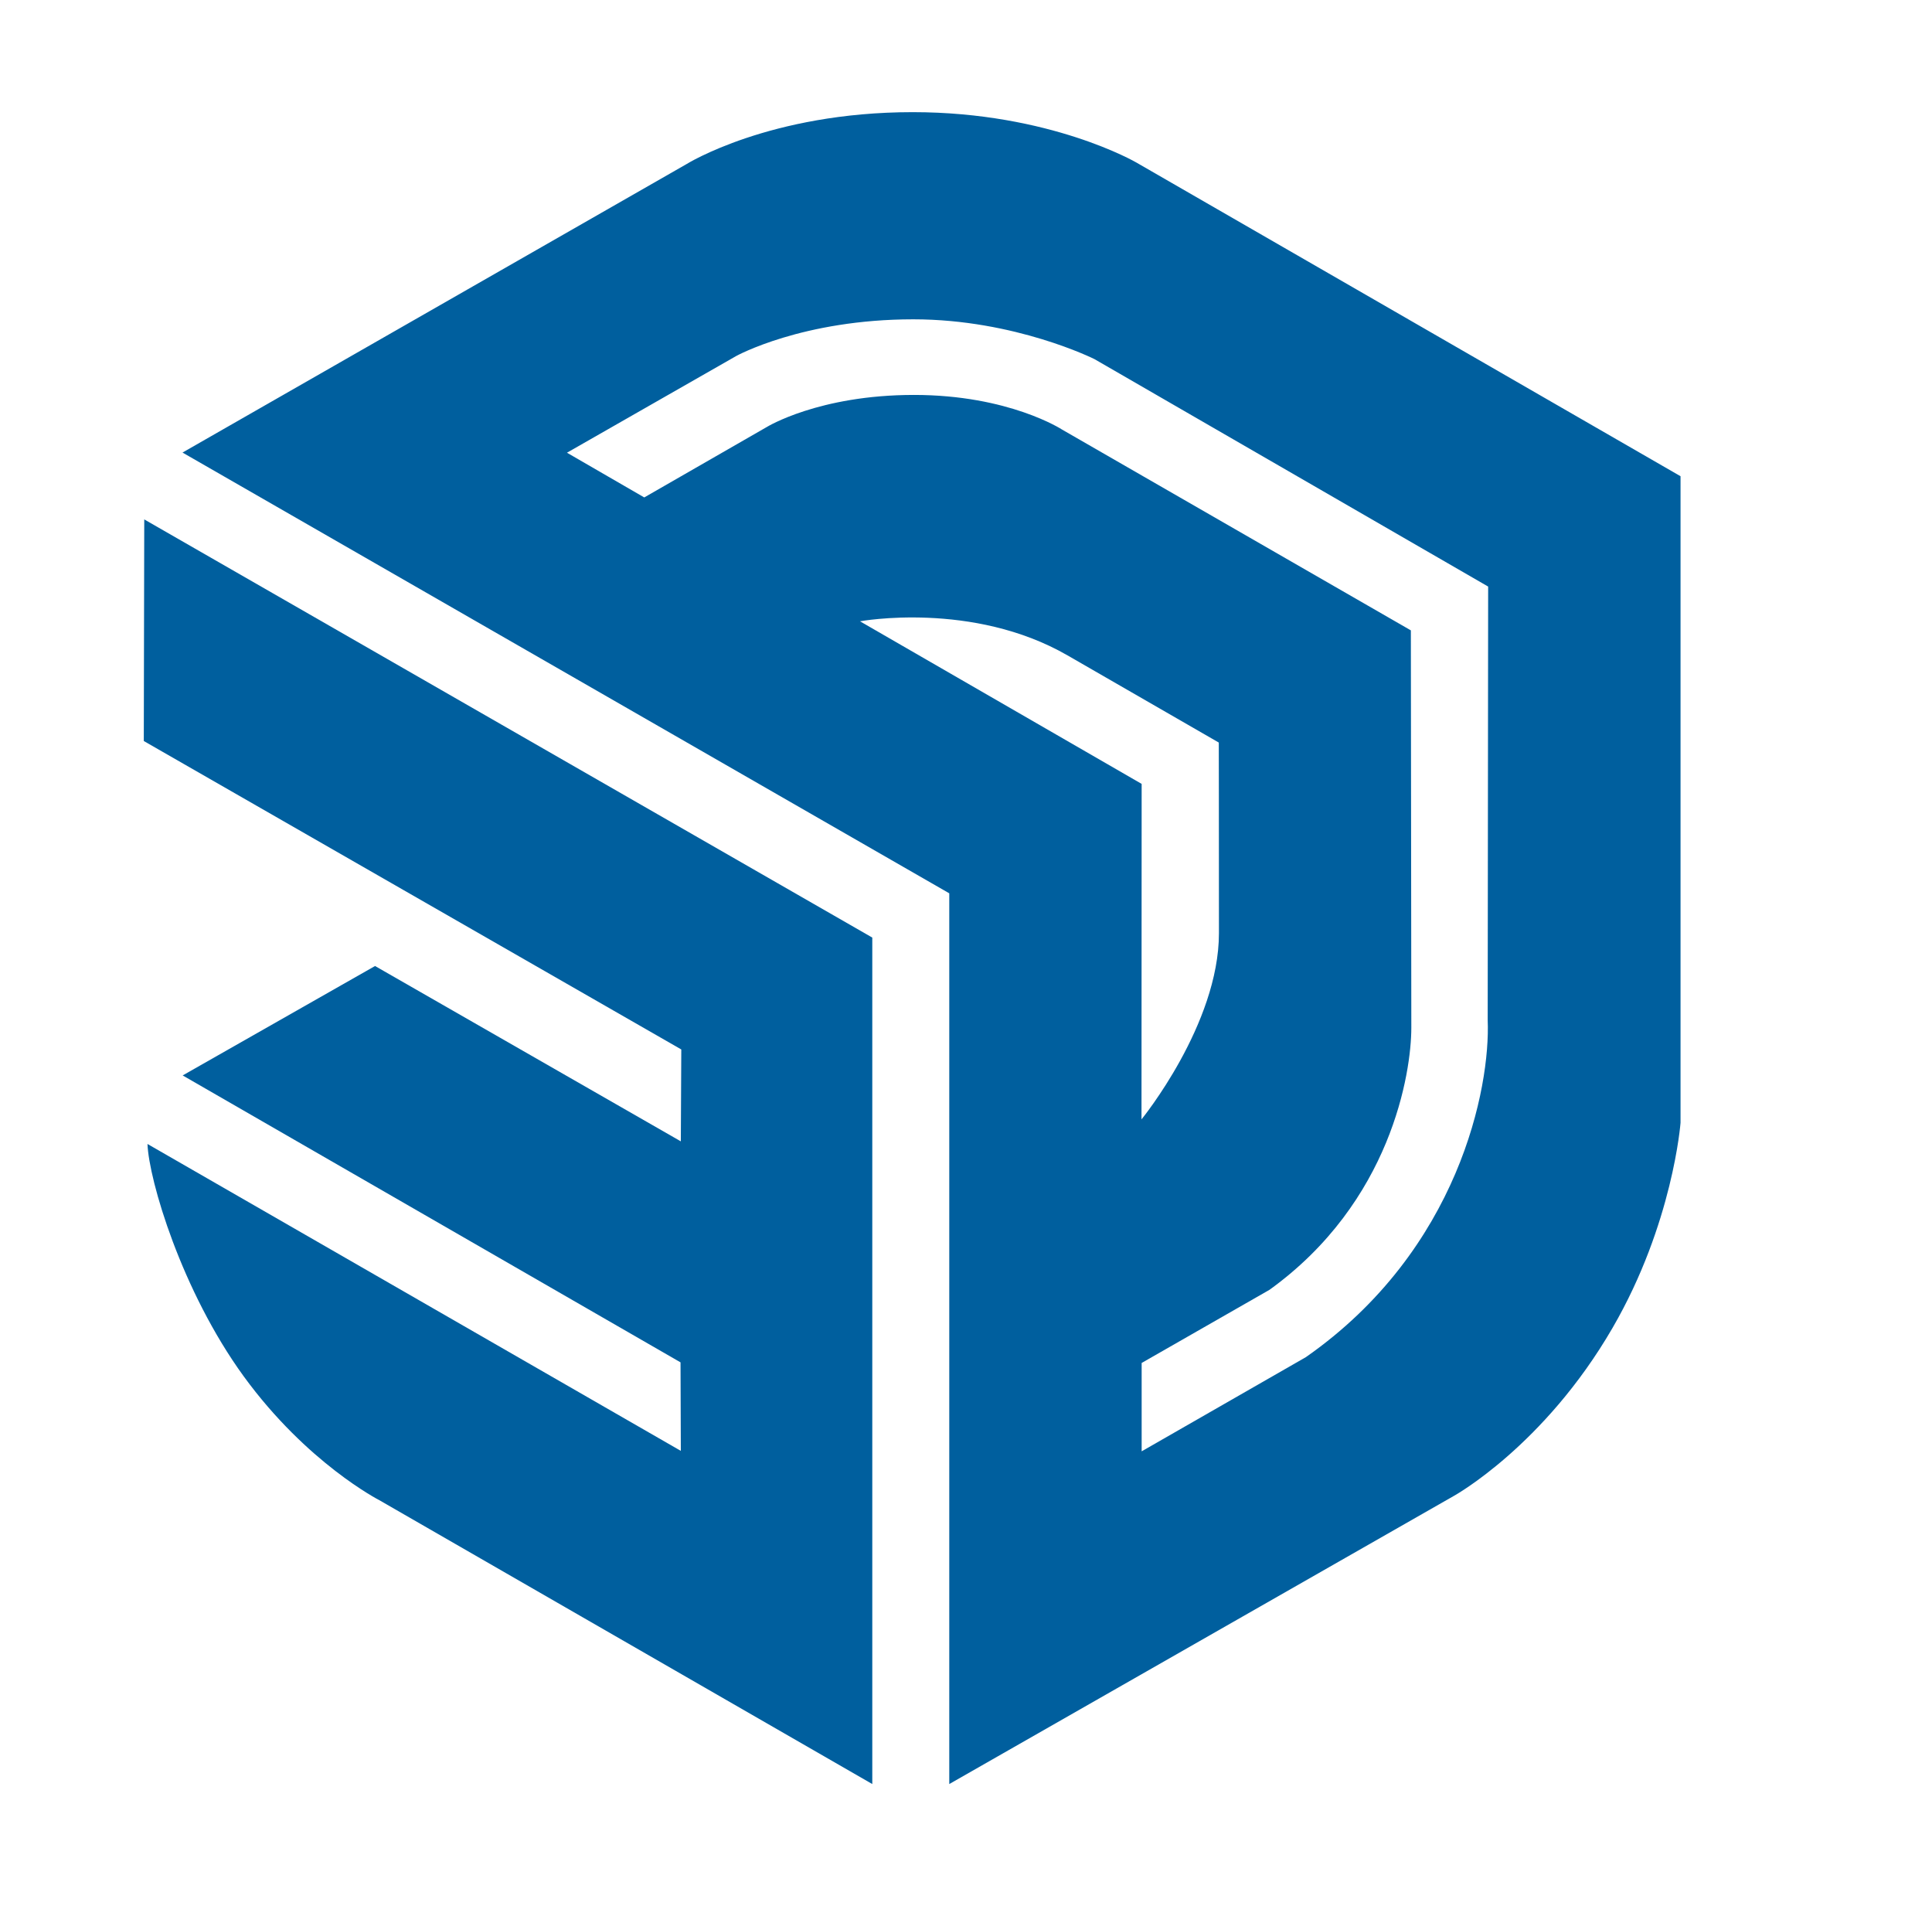 <?xml version="1.0" encoding="UTF-8" standalone="no"?>
<!DOCTYPE svg PUBLIC "-//W3C//DTD SVG 1.1//EN" "http://www.w3.org/Graphics/SVG/1.1/DTD/svg11.dtd">
<svg width="100%" height="100%" viewBox="0 0 201 200" version="1.1" xmlns="http://www.w3.org/2000/svg" xmlns:xlink="http://www.w3.org/1999/xlink" xml:space="preserve" xmlns:serif="http://www.serif.com/" style="fill-rule:evenodd;clip-rule:evenodd;stroke-linejoin:round;stroke-miterlimit:2;">
    <g transform="matrix(1,0,0,1,-8288,-1626)">
        <g id="sketchup-color" transform="matrix(1.015,0,0,1.015,1504.53,-25.244)">
            <rect x="6680" y="1626.05" width="196.949" height="196.949" style="fill:none;"/>
            <g transform="matrix(1.575,0,0,1.575,386.132,-171.985)">
                <g transform="matrix(1,0,0,1,4007.42,1149.08)">
                    <path d="M100.1,24.02L64.69,3.61C64.69,3.61 59.08,0.33 50.13,0.33C40.81,0.33 35.41,3.71 35.41,3.71L2.61,22.48L52.51,51.16L52.51,109.12L85.35,90.37C85.35,90.37 91.22,87.13 95.68,79.43C99.61,72.65 100.1,66.09 100.1,66.09L100.1,24.02ZM46.7,33.46C46.7,33.46 54.02,32.11 60.21,35.68C66.4,39.25 70.05,41.35 70.05,41.35C70.05,41.35 70.06,46.32 70.06,53.75C70.06,59.7 65.02,65.87 65.02,65.87L65.03,44.04L46.7,33.46ZM75.72,81.34L65.03,87.47L65.03,81.72L73.35,76.96C81.27,71.25 82.58,62.83 82.58,59.91L82.55,34.05L59.86,20.99C59.86,20.99 56.41,18.73 50.21,18.73C44.01,18.73 40.63,20.82 40.63,20.82L32.66,25.4L27.63,22.49L38.64,16.2C38.64,16.2 42.95,13.81 50.17,13.81C56.8,13.81 61.96,16.4 61.96,16.4L87.58,31.2L87.55,59.42C87.73,63.76 85.71,74.36 75.72,81.34Z" style="fill:rgb(0,95,158);fill-rule:nonzero;"/>
                </g>
                <g transform="matrix(1,0,0,1,4007.42,1149.08)">
                    <path d="M0.09,41.25L35.07,61.32L35.04,67.3L15.14,55.89L2.62,63.01L35.02,81.68L35.04,87.44L0.33,67.47C0.42,69.81 2.54,77.02 6.6,82.6C10.72,88.25 15.42,90.65 15.42,90.65L47.5,109.12L47.5,54.04L0.12,26.83L0.09,41.25Z" style="fill:rgb(0,95,158);fill-rule:nonzero;"/>
                </g>
            </g>
        </g>
    </g>
</svg>

